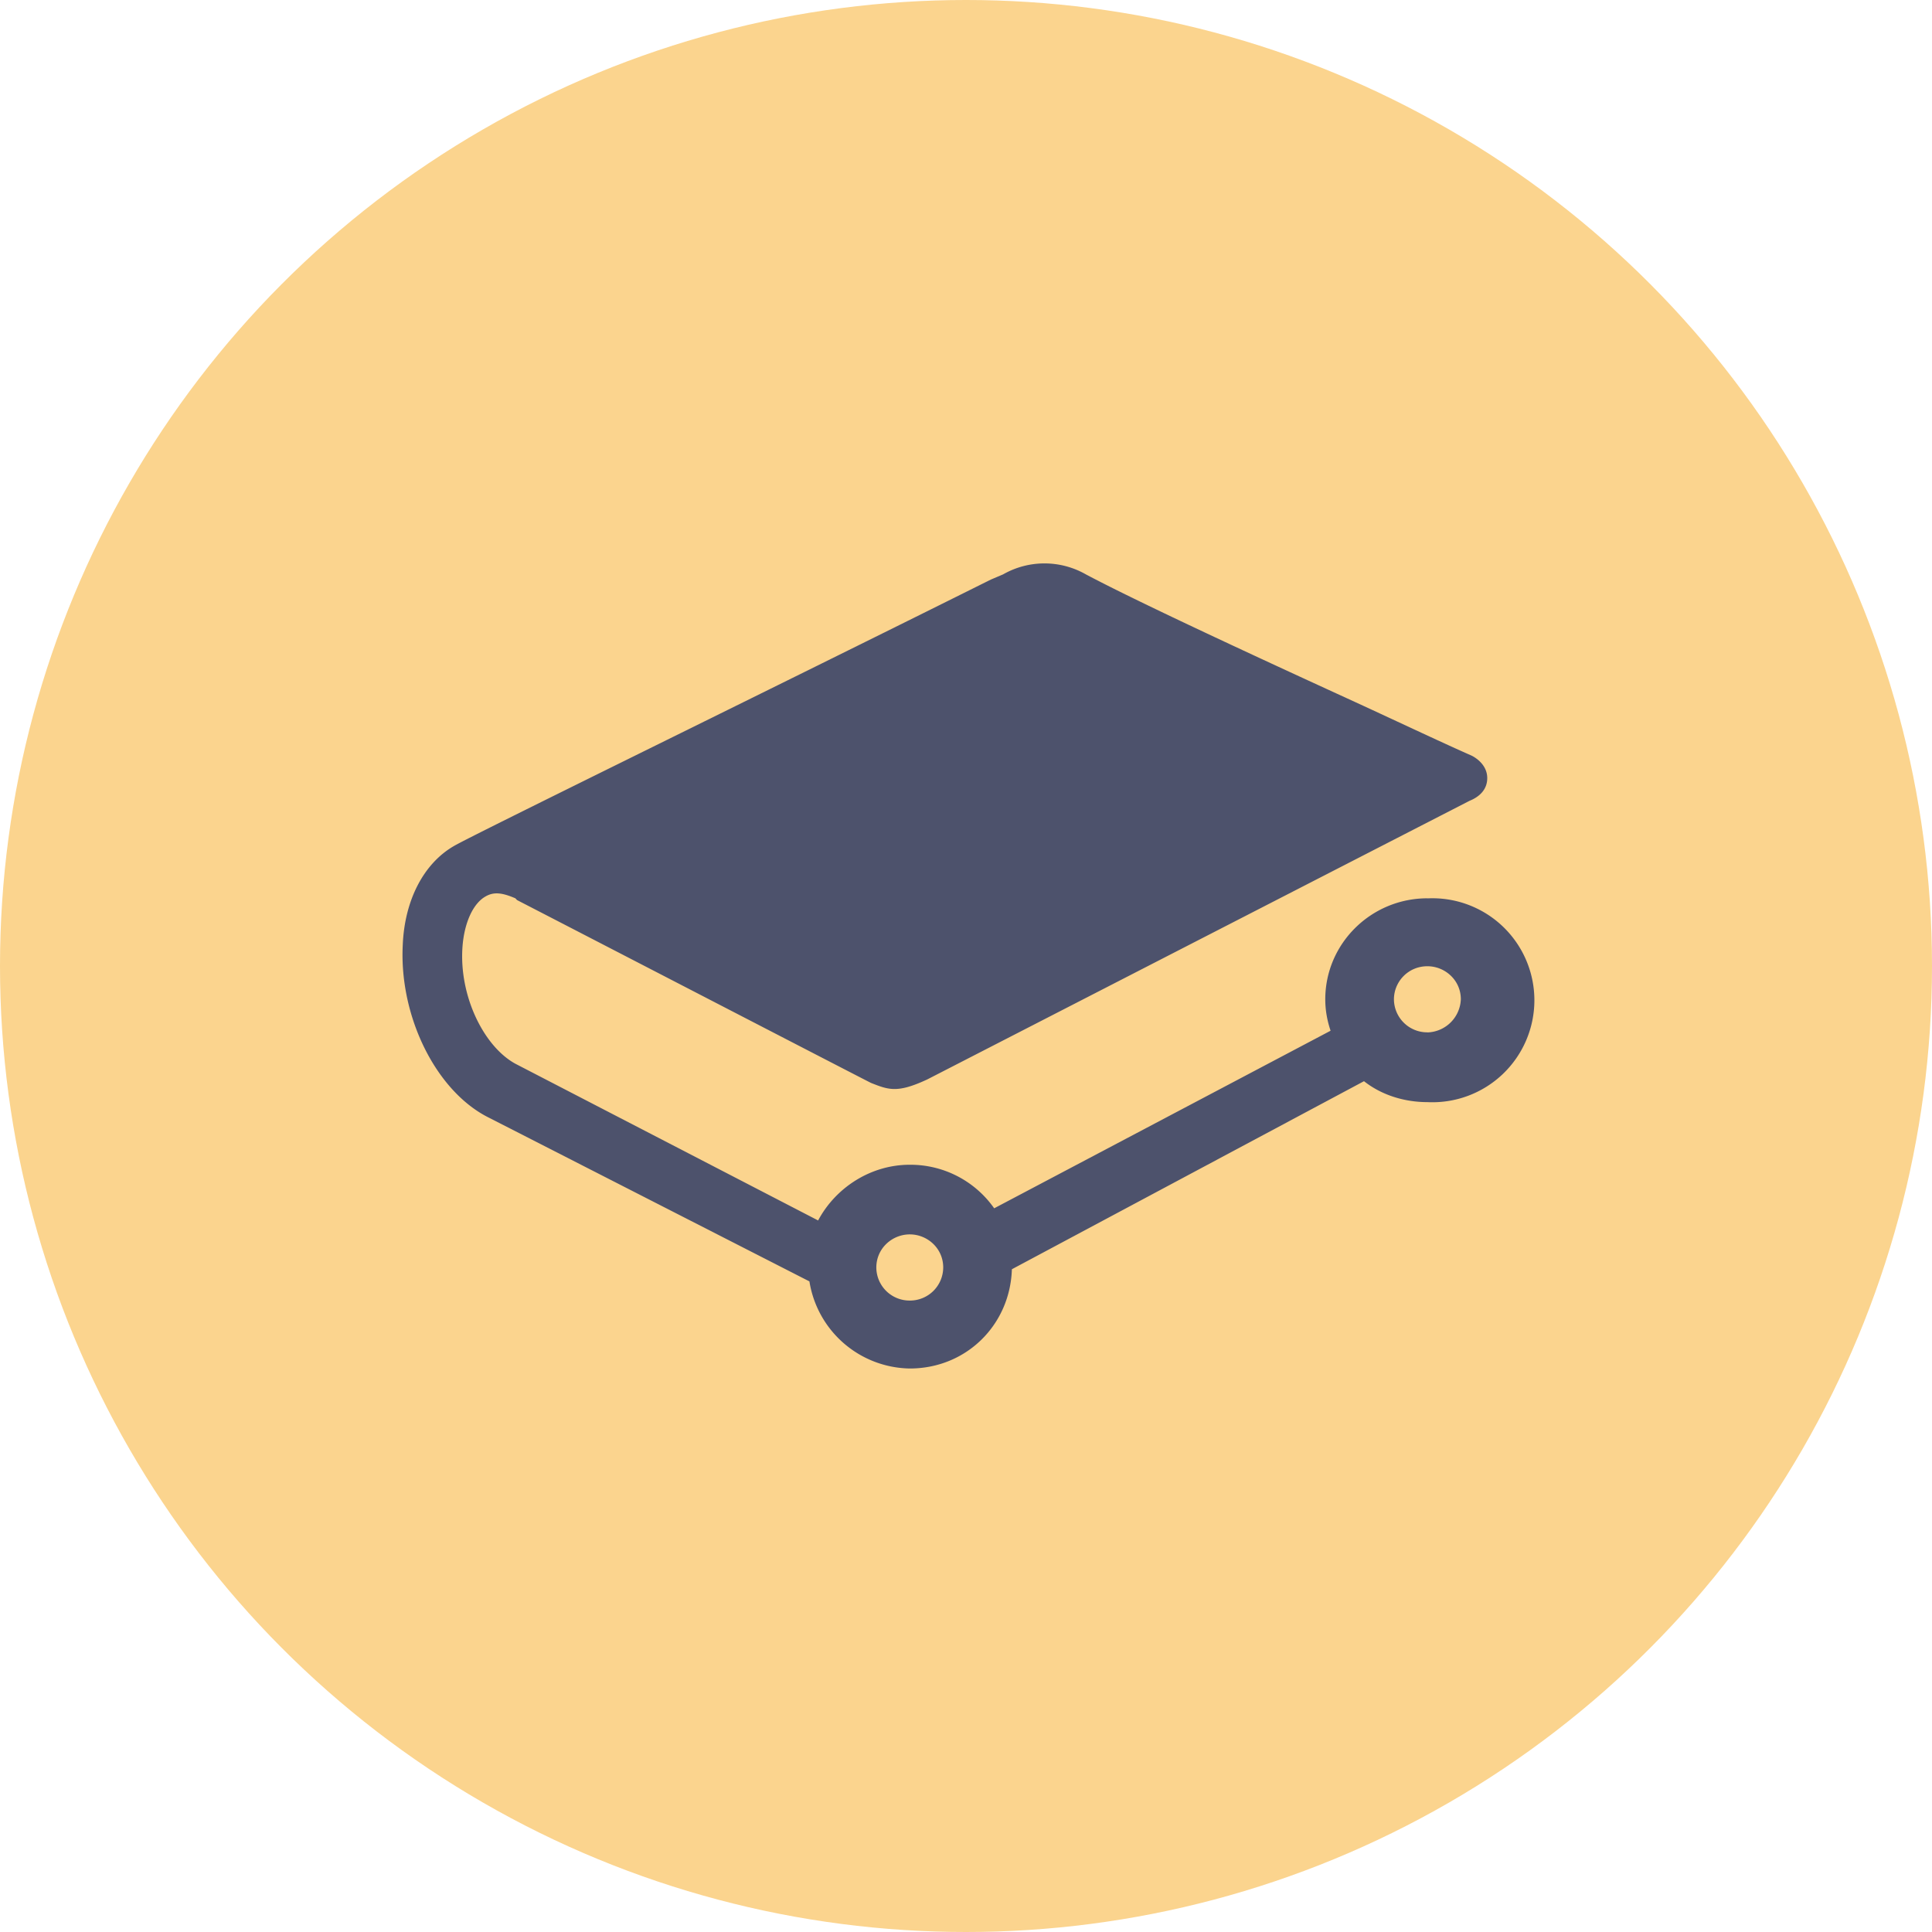 <svg width="24" height="24" fill="none" xmlns="http://www.w3.org/2000/svg">
    <circle cx="12" cy="12" r="12" fill="#FBD48E"/>
    <path d="M11.302 15.334c.218 0 .415.173.415.411a.413.413 0 0 1-.415.411.413.413 0 0 1-.416-.41c0-.239.197-.412.416-.412zm6.43-2.51a.413.413 0 0 1-.416-.41c0-.217.175-.411.416-.411.218 0 .415.173.415.41a.428.428 0 0 1-.415.412zm0-1.665c-.7 0-1.269.563-1.269 1.255 0 .13.022.26.066.39L12.35 15.01a1.271 1.271 0 0 0-1.05-.541c-.48 0-.918.281-1.137.692l-3.761-1.947c-.394-.216-.7-.844-.657-1.45.022-.302.132-.54.285-.627.11-.065.219-.043.372.022l.021.022c1.006.519 4.265 2.206 4.396 2.271.22.087.329.13.7-.043l6.736-3.461c.11-.044.22-.13.22-.282 0-.194-.198-.281-.198-.281-.393-.173-.984-.454-1.552-.714C15.5 8.11 14.1 7.46 13.489 7.135a1.039 1.039 0 0 0-1.028 0l-.153.065c-2.778 1.385-6.452 3.18-6.67 3.31-.373.216-.613.67-.635 1.233-.044.887.415 1.817 1.072 2.142l3.98 2.033A1.283 1.283 0 0 0 11.302 17c.7 0 1.246-.54 1.268-1.233l4.374-2.336c.219.173.503.26.788.26a1.267 1.267 0 1 0 0-2.531z" fill="#4D526C"/>
</svg>
